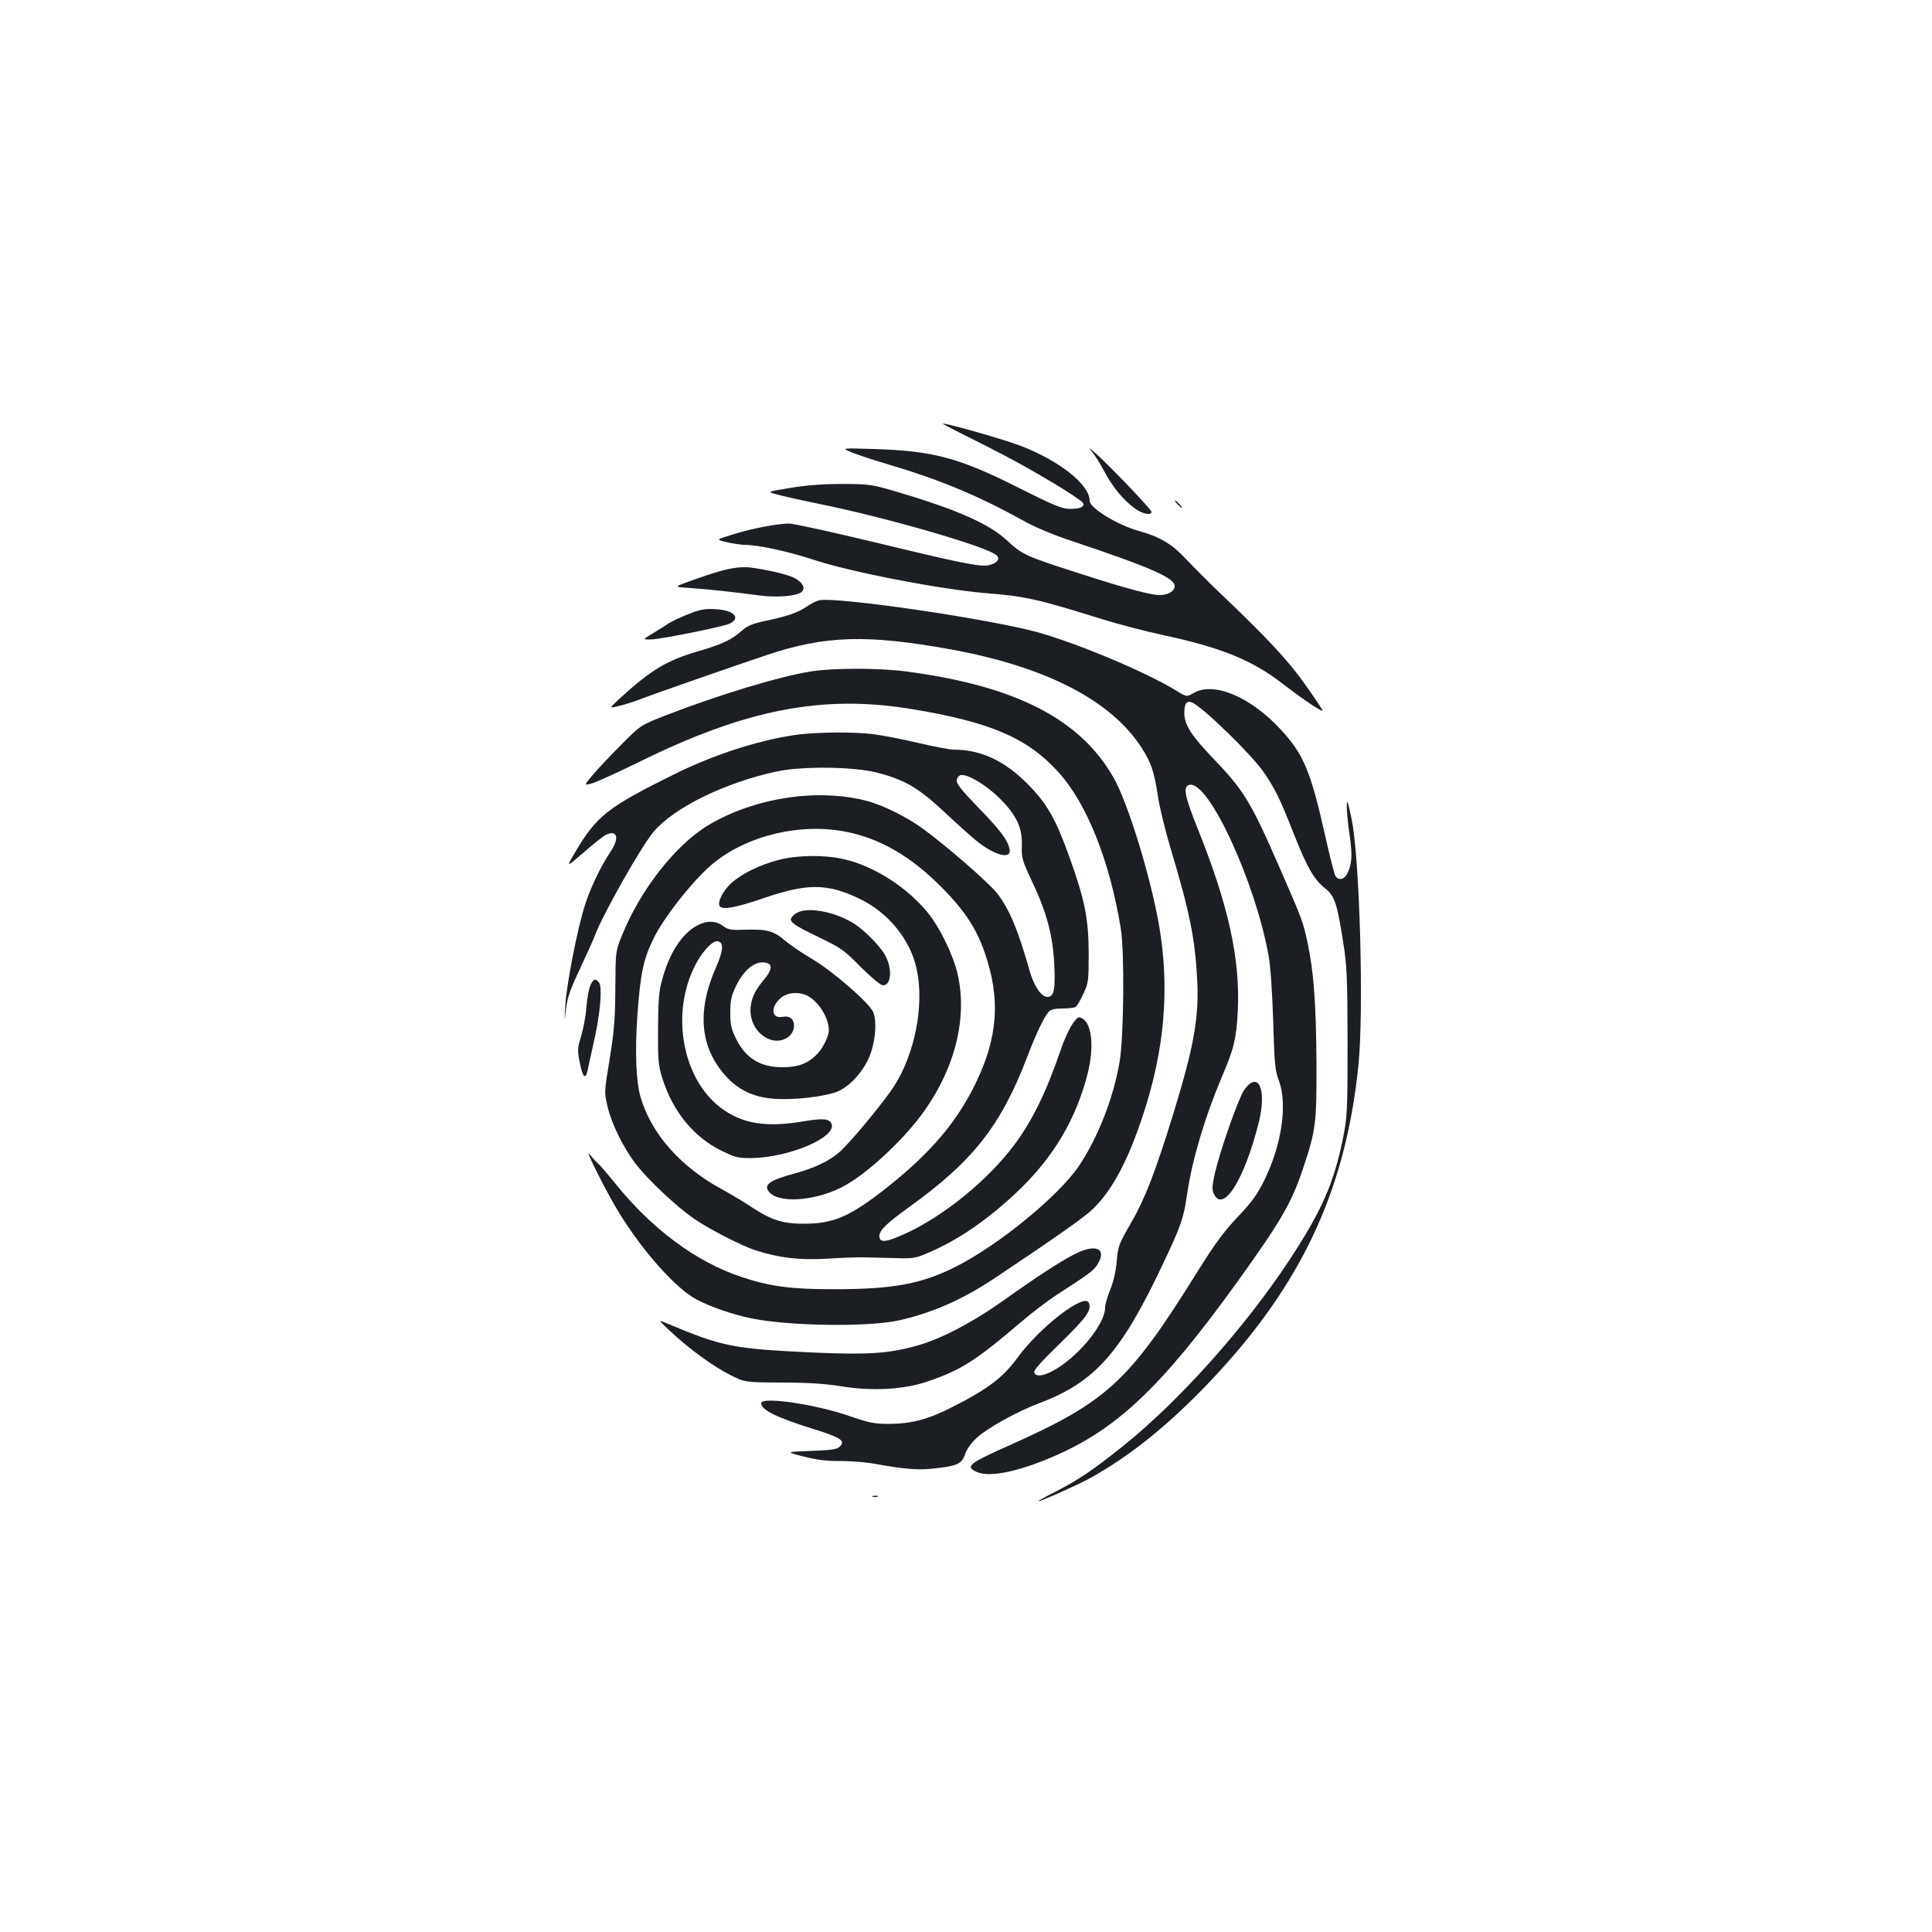 <?xml version="1.0" standalone="no"?>
<!DOCTYPE svg PUBLIC "-//W3C//DTD SVG 20010904//EN"
 "http://www.w3.org/TR/2001/REC-SVG-20010904/DTD/svg10.dtd">
<svg version="1.0" xmlns="http://www.w3.org/2000/svg"
 width="1000pt" height="1000pt" viewBox="0 0 1000 1000"
 preserveAspectRatio="xMidYMid meet">
<g transform="translate(0,1000) scale(0.1,-0.1)"
fill="#1b1f23" stroke="none">
<path d="M4880 7806 c3 -3 105 -55 225 -115 184 -92 404 -220 490 -284 31 -23
5 -42 -56 -41 -42 0 -81 16 -272 112 -304 153 -439 189 -747 198 -165 5 -165
5 -115 -16 28 -12 109 -39 180 -60 275 -81 469 -161 710 -294 62 -35 158 -75
255 -107 406 -136 530 -190 530 -233 0 -26 -34 -46 -78 -46 -46 0 -177 35
-409 110 -281 90 -302 99 -380 172 -96 89 -265 163 -593 259 -107 31 -125 34
-260 34 -97 0 -185 -6 -267 -20 -122 -20 -122 -20 -80 -32 23 -7 119 -29 212
-48 359 -72 888 -225 934 -270 20 -19 -1 -43 -44 -51 -45 -8 -141 11 -595 121
-217 52 -413 95 -435 95 -60 0 -192 -25 -291 -56 -89 -27 -89 -27 -34 -40 30
-7 71 -13 91 -14 73 0 228 -34 356 -76 190 -64 664 -155 895 -174 205 -16 274
-32 603 -135 83 -26 222 -62 310 -81 302 -65 460 -128 616 -247 117 -90 208
-151 215 -145 1 2 -39 62 -89 133 -91 128 -190 235 -447 480 -58 55 -134 132
-170 170 -73 79 -137 117 -243 146 -112 31 -257 119 -257 157 0 84 -159 210
-364 287 -94 35 -408 124 -396 111z"/>
<path d="M5652 7662 c15 -18 44 -64 64 -102 41 -79 99 -149 158 -192 39 -28
86 -38 86 -17 0 11 -205 227 -285 299 -39 35 -44 38 -23 12z"/>
<path d="M6095 7390 c10 -11 20 -20 23 -20 3 0 -3 9 -13 20 -10 11 -20 20 -23
20 -3 0 3 -9 13 -20z"/>
<path d="M3795 7059 c-52 -8 -120 -29 -238 -72 -69 -25 -69 -25 20 -31 90 -6
219 -20 353 -38 81 -11 179 -5 211 13 32 16 20 50 -26 76 -36 19 -139 44 -235
56 -19 3 -58 1 -85 -4z"/>
<path d="M4240 6893 c-13 -3 -42 -17 -65 -33 -45 -31 -103 -51 -220 -75 -63
-14 -88 -25 -117 -51 -52 -46 -99 -68 -224 -105 -163 -47 -244 -96 -407 -245
-55 -51 -55 -51 -4 -38 29 6 84 24 122 39 74 28 449 159 645 225 302 101 518
107 950 29 490 -89 830 -263 988 -508 50 -77 67 -127 86 -256 8 -55 38 -176
66 -270 97 -322 125 -463 136 -665 12 -204 -15 -353 -126 -715 -92 -296 -144
-431 -217 -557 -62 -107 -66 -118 -73 -198 -5 -53 -18 -109 -34 -147 -14 -35
-26 -75 -26 -91 0 -89 -148 -265 -277 -331 -50 -25 -81 -27 -90 -5 -4 11 35
55 135 152 137 134 163 170 148 208 -21 55 -254 -124 -373 -288 -74 -100 -152
-159 -338 -253 -121 -62 -211 -85 -327 -85 -72 0 -101 6 -199 40 -178 62 -459
103 -459 67 0 -35 79 -74 278 -136 137 -43 159 -59 128 -89 -13 -14 -43 -18
-149 -22 -132 -5 -132 -5 -37 -29 70 -18 120 -24 189 -23 52 0 131 -6 175 -14
166 -30 227 -34 319 -24 113 13 136 24 153 75 8 24 32 58 62 85 52 48 207 134
318 176 291 109 425 260 642 719 97 205 108 238 127 368 27 179 92 397 179
602 63 147 76 201 83 345 12 271 -49 546 -209 944 -68 169 -77 219 -39 224
100 15 338 -503 407 -883 10 -56 19 -185 24 -340 6 -220 10 -257 29 -307 46
-123 16 -330 -74 -515 -37 -75 -63 -112 -138 -191 -71 -75 -119 -140 -202
-273 -361 -580 -469 -681 -978 -909 -214 -95 -233 -111 -171 -139 63 -28 205
-1 382 74 338 142 569 360 962 904 230 320 285 414 345 594 66 198 70 232 69
547 -2 306 -14 470 -46 620 -23 109 -28 122 -144 387 -150 344 -185 401 -346
569 -112 117 -148 173 -148 234 0 50 13 66 42 53 57 -26 305 -268 367 -357 62
-91 85 -137 160 -328 69 -173 103 -232 162 -278 47 -38 60 -77 91 -275 20
-126 22 -178 23 -520 0 -356 -2 -387 -23 -493 -48 -237 -109 -376 -278 -634
-234 -354 -575 -735 -869 -969 -153 -122 -227 -171 -344 -231 -52 -26 -91 -48
-86 -48 15 0 201 83 265 118 194 107 381 254 581 458 500 512 742 1012 810
1679 29 280 7 1072 -35 1275 -20 94 -24 107 -25 69 -1 -25 6 -92 14 -148 16
-105 13 -155 -12 -203 -15 -32 -48 -37 -62 -10 -5 9 -28 100 -51 202 -75 336
-112 425 -229 552 -157 171 -349 252 -453 191 -36 -21 -36 -21 -94 15 -156 94
-492 236 -704 297 -243 69 -1042 187 -1140 168z"/>
<path d="M3562 6821 c-40 -16 -85 -37 -100 -47 -15 -10 -51 -33 -81 -51 -55
-33 -55 -33 -14 -33 48 0 370 65 407 81 65 30 24 72 -72 76 -55 3 -80 -2 -140
-26z"/>
<path d="M4199 6525 c-165 -26 -481 -122 -754 -228 -130 -51 -130 -51 -230
-152 -55 -55 -121 -125 -147 -156 -46 -55 -46 -55 -5 -44 23 6 134 57 247 112
551 272 950 349 1408 273 408 -67 598 -149 758 -324 148 -161 268 -461 325
-811 20 -118 16 -562 -6 -691 -32 -187 -111 -390 -210 -538 -103 -154 -415
-410 -637 -522 -179 -90 -325 -117 -633 -117 -224 0 -328 14 -479 64 -234 78
-464 249 -656 489 -38 47 -77 92 -87 100 -10 9 -28 29 -41 45 -34 45 91 -204
154 -305 124 -201 294 -391 401 -447 73 -38 185 -77 283 -97 197 -40 600 -45
760 -11 168 37 329 107 489 213 303 202 472 320 514 361 101 95 183 248 261
483 114 341 141 659 86 984 -44 256 -163 643 -238 772 -174 303 -510 473
-1075 547 -142 18 -370 18 -488 0z"/>
<path d="M4141 6199 c-186 -22 -429 -98 -636 -199 -361 -178 -416 -221 -529
-413 -46 -78 -46 -78 42 -2 48 42 100 84 115 92 62 32 76 -14 26 -87 -49 -73
-105 -189 -133 -280 -38 -120 -95 -412 -100 -516 -5 -89 -5 -89 4 -16 6 58 21
100 73 210 35 75 70 153 77 172 41 109 244 468 305 537 107 125 371 253 635
310 130 28 395 25 515 -5 146 -37 217 -78 352 -204 65 -61 141 -129 168 -151
98 -78 185 -98 170 -39 -12 48 -48 95 -163 214 -87 90 -113 123 -110 140 2 13
11 24 21 26 34 7 130 -50 199 -118 89 -88 120 -153 117 -247 -2 -64 1 -75 54
-188 76 -161 107 -278 114 -431 6 -128 -2 -164 -36 -164 -31 0 -69 56 -91 133
-62 218 -104 318 -168 402 -40 53 -268 251 -387 337 -84 61 -208 122 -290 143
-255 66 -579 16 -817 -125 -171 -102 -355 -337 -450 -575 -32 -80 -32 -81 -33
-270 -1 -158 -6 -220 -29 -364 -29 -175 -29 -175 -11 -250 21 -89 82 -213 147
-297 63 -82 208 -218 300 -282 86 -58 247 -141 323 -165 119 -38 224 -50 365
-42 74 5 163 8 198 7 34 -1 106 -3 160 -4 91 -3 102 -1 174 31 150 64 307 173
457 316 185 177 300 371 361 609 34 136 22 258 -29 285 -18 10 -24 7 -49 -28
-16 -22 -44 -82 -61 -133 -76 -223 -150 -373 -245 -499 -134 -177 -355 -358
-549 -449 -103 -48 -141 -55 -145 -24 -5 32 30 67 156 158 328 236 472 419
608 773 48 126 87 207 112 236 11 12 30 17 71 17 31 0 61 4 68 8 7 4 25 34 40
67 27 58 28 66 28 215 -1 177 -20 273 -102 500 -69 192 -114 271 -213 371
-119 121 -244 179 -383 179 -22 0 -106 16 -186 35 -80 19 -184 39 -231 45 -97
12 -272 11 -379 -1z m232 -503 c183 -35 344 -129 507 -295 114 -116 173 -206
217 -332 83 -241 69 -441 -51 -684 -96 -195 -229 -351 -447 -525 -195 -155
-280 -193 -434 -194 -111 -1 -173 19 -270 83 -38 26 -109 68 -156 94 -215 116
-367 287 -423 477 -24 80 -30 232 -17 425 16 219 31 290 85 400 52 104 182
272 283 365 172 157 459 233 706 186z"/>
<path d="M4030 5549 c-97 -25 -193 -72 -246 -121 -42 -39 -72 -98 -59 -118 13
-21 84 -8 227 41 227 78 330 77 497 -3 149 -71 264 -213 296 -365 40 -186 -10
-439 -118 -606 -46 -72 -198 -257 -265 -324 -54 -55 -138 -97 -253 -128 -130
-35 -162 -60 -124 -99 59 -59 258 -38 394 41 119 68 291 229 390 362 173 234
241 500 187 732 -23 97 -92 239 -153 314 -109 134 -283 245 -440 279 -98 22
-239 20 -333 -5z"/>
<path d="M4135 5280 c-12 -4 -27 -15 -34 -24 -21 -25 -2 -40 137 -107 116 -56
132 -67 218 -155 56 -55 102 -94 114 -94 43 0 50 82 13 153 -22 44 -108 132
-162 166 -90 58 -225 86 -286 61z"/>
<path d="M3609 5210 c-78 -41 -144 -142 -181 -278 -18 -64 -21 -108 -22 -257
-1 -162 1 -187 22 -255 54 -173 162 -305 306 -376 74 -36 86 -39 160 -38 194
4 437 108 410 177 -10 27 -45 30 -145 13 -194 -33 -318 -13 -428 70 -194 146
-258 471 -142 719 36 79 96 147 125 143 33 -5 31 -46 -8 -135 -100 -226 -83
-414 50 -562 68 -76 153 -114 264 -119 98 -5 235 11 304 34 61 21 127 86 167
165 38 75 51 195 29 250 -20 47 -209 212 -316 275 -52 30 -114 73 -139 94 -59
51 -94 61 -202 58 -81 -3 -94 -1 -122 20 -37 27 -83 28 -132 2z m365 -196 c25
-10 19 -39 -20 -85 -43 -52 -59 -83 -67 -129 -14 -79 30 -157 100 -181 61 -20
122 16 123 72 0 35 -23 53 -59 46 -59 -12 -65 51 -9 98 34 29 93 33 137 11 59
-31 111 -114 111 -179 0 -29 -29 -90 -58 -120 -48 -51 -99 -71 -182 -71 -114
0 -189 46 -239 145 -26 53 -31 73 -31 138 0 63 5 86 29 136 44 93 110 140 165
119z"/>
<path d="M3055 4897 c-8 -19 -17 -69 -20 -113 -3 -43 -16 -109 -27 -147 -19
-62 -20 -72 -7 -138 15 -76 30 -90 41 -37 3 18 19 86 33 151 32 141 44 279 25
302 -19 23 -30 18 -45 -18z"/>
<path d="M6441 4360 c-31 -43 -132 -332 -156 -447 -11 -53 -12 -72 -2 -93 48
-100 158 73 232 369 43 171 -1 272 -74 171z"/>
<path d="M5559 3507 c-78 -41 -191 -114 -369 -241 -155 -110 -317 -195 -440
-230 -149 -42 -255 -49 -535 -37 -425 20 -474 30 -765 152 -45 19 -45 19 20
-42 96 -90 221 -181 308 -225 77 -39 77 -39 267 -40 131 0 224 -6 300 -18 167
-28 330 -19 455 23 173 59 251 108 487 310 54 46 136 109 183 139 174 113 190
125 211 158 51 83 -11 109 -122 51z"/>
<path d="M4518 2253 c6 -2 18 -2 25 0 6 3 1 5 -13 5 -14 0 -19 -2 -12 -5z"/>
</g>
</svg>
